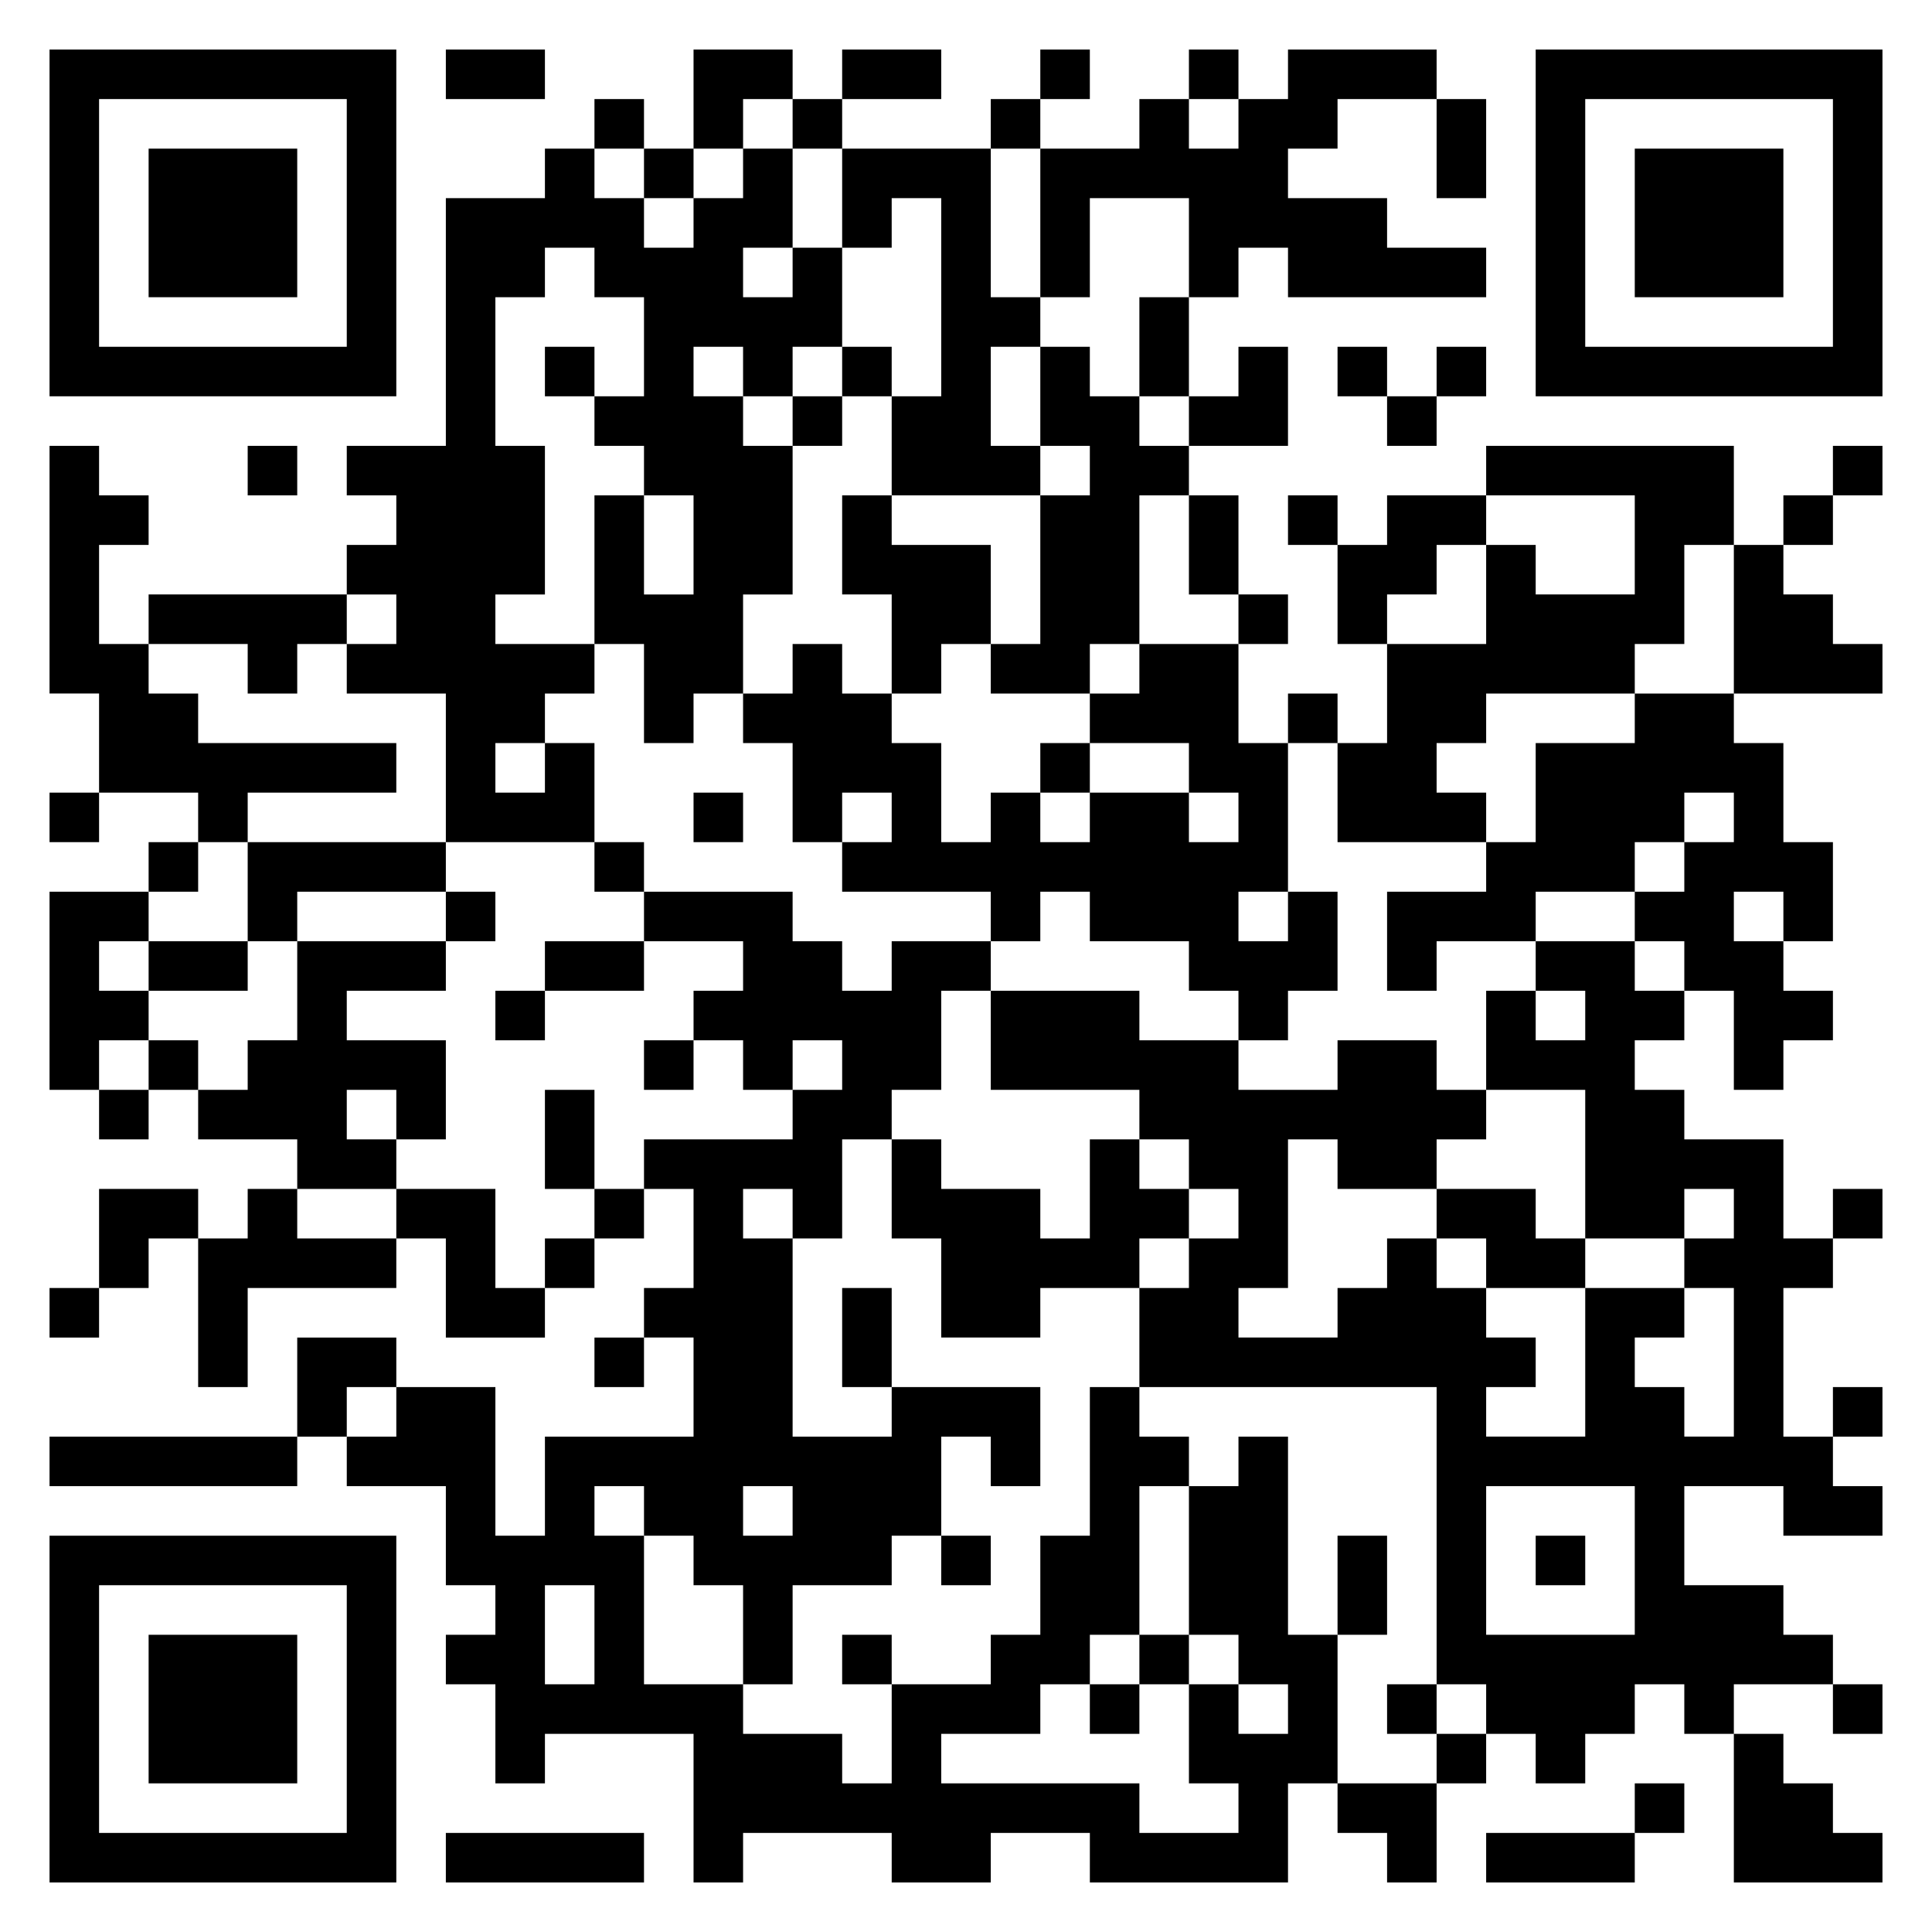 <svg xmlns="http://www.w3.org/2000/svg" viewBox="0 0 39 39"><path d="M1 1h7v7h-7zM9 1h2v1h-2zM14 1h2v1h-1v1h-1zM17 1h2v1h-2zM21 1h1v1h-1zM24 1h1v1h-1zM26 1h3v1h-2v1h-1v1h2v1h2v1h-4v-1h-1v1h-1v-2h-2v2h-1v-3h2v-1h1v1h1v-1h1zM31 1h7v7h-7zM2 2v5h5v-5zM12 2h1v1h-1zM16 2h1v1h-1zM20 2h1v1h-1zM29 2h1v2h-1zM32 2v5h5v-5zM3 3h3v3h-3zM11 3h1v1h1v1h1v-1h1v-1h1v2h-1v1h1v-1h1v2h-1v1h-1v-1h-1v1h1v1h1v3h-1v2h-1v1h-1v-2h-1v-3h1v2h1v-2h-1v-1h-1v-1h1v-2h-1v-1h-1v1h-1v3h1v3h-1v1h2v1h-1v1h-1v1h1v-1h1v2h-3v-3h-2v-1h1v-1h-1v-1h1v-1h-1v-1h2v-5h2zM13 3h1v1h-1zM17 3h3v3h1v1h-1v2h1v1h-3v-2h1v-4h-1v1h-1zM33 3h3v3h-3zM23 6h1v2h-1zM11 7h1v1h-1zM17 7h1v1h-1zM21 7h1v1h1v1h1v1h-1v3h-1v1h-2v-1h1v-3h1v-1h-1zM25 7h1v2h-2v-1h1zM27 7h1v1h-1zM29 7h1v1h-1zM16 8h1v1h-1zM28 8h1v1h-1zM1 9h1v1h1v1h-1v2h1v1h1v1h4v1h-3v1h-1v-1h-2v-2h-1zM5 9h1v1h-1zM30 9h5v2h-1v2h-1v1h-3v1h-1v1h1v1h-3v-2h1v-2h2v-2h1v1h2v-2h-3zM37 9h1v1h-1zM17 10h1v1h2v2h-1v1h-1v-2h-1zM24 10h1v2h-1zM26 10h1v1h-1zM28 10h2v1h-1v1h-1v1h-1v-2h1zM36 10h1v1h-1zM35 11h1v1h1v1h1v1h-3zM3 12h4v1h-1v1h-1v-1h-2zM25 12h1v1h-1zM16 13h1v1h1v1h1v2h1v-1h1v1h1v-1h2v1h1v-1h-1v-1h-2v-1h1v-1h2v2h1v3h-1v1h1v-1h1v2h-1v1h-1v-1h-1v-1h-2v-1h-1v1h-1v-1h-3v-1h1v-1h-1v1h-1v-2h-1v-1h1zM26 14h1v1h-1zM33 14h2v1h1v2h1v2h-1v-1h-1v1h1v1h1v1h-1v1h-1v-2h-1v-1h-1v-1h1v-1h1v-1h-1v1h-1v1h-2v1h-2v1h-1v-2h2v-1h1v-2h2zM21 15h1v1h-1zM1 16h1v1h-1zM14 16h1v1h-1zM3 17h1v1h-1zM5 17h4v1h-3v1h-1zM12 17h1v1h-1zM1 18h2v1h-1v1h1v1h-1v1h-1zM9 18h1v1h-1zM13 18h3v1h1v1h1v-1h2v1h-1v2h-1v1h-1v2h-1v-1h-1v1h1v4h2v-1h3v2h-1v-1h-1v2h-1v1h-2v2h-1v-2h-1v-1h-1v-1h-1v1h1v3h2v1h2v1h1v-2h2v-1h1v-2h1v-3h1v1h1v1h-1v3h-1v1h-1v1h-2v1h4v1h2v-1h-1v-2h1v1h1v-1h-1v-1h-1v-3h1v-1h1v4h1v3h-1v2h-4v-1h-2v1h-2v-1h-3v1h-1v-3h-3v1h-1v-2h-1v-1h1v-1h-1v-2h-2v-1h1v-1h2v3h1v-2h3v-2h-1v-1h1v-2h-1v-1h3v-1h1v-1h-1v1h-1v-1h-1v-1h1v-1h-2zM3 19h2v1h-2zM6 19h3v1h-2v1h2v2h-1v-1h-1v1h1v1h-2v-1h-2v-1h1v-1h1zM11 19h2v1h-2zM31 19h2v1h1v1h-1v1h1v1h2v2h1v1h-1v3h1v1h1v1h-2v-1h-2v2h2v1h1v1h-2v1h-1v-1h-1v1h-1v1h-1v-1h-1v-1h-1v-6h-6v-2h1v-1h1v-1h-1v-1h-1v-1h-3v-2h3v1h2v1h2v-1h2v1h1v1h-1v1h-2v-1h-1v3h-1v1h2v-1h1v-1h1v1h1v1h1v1h-1v1h2v-3h2v1h-1v1h1v1h1v-3h-1v-1h1v-1h-1v1h-2v-3h-2v-2h1v1h1v-1h-1zM10 20h1v1h-1zM3 21h1v1h-1zM13 21h1v1h-1zM2 22h1v1h-1zM11 22h1v2h-1zM18 23h1v1h2v1h1v-2h1v1h1v1h-1v1h-2v1h-2v-2h-1zM2 24h2v1h-1v1h-1zM5 24h1v1h2v1h-3v2h-1v-3h1zM8 24h2v2h1v1h-2v-2h-1zM12 24h1v1h-1zM29 24h2v1h1v1h-2v-1h-1zM37 24h1v1h-1zM11 25h1v1h-1zM1 26h1v1h-1zM17 26h1v2h-1zM6 27h2v1h-1v1h-1zM12 27h1v1h-1zM37 28h1v1h-1zM1 29h5v1h-5zM15 30v1h1v-1zM30 30v3h3v-3zM1 31h7v7h-7zM19 31h1v1h-1zM27 31h1v2h-1zM31 31h1v1h-1zM2 32v5h5v-5zM11 32v2h1v-2zM3 33h3v3h-3zM17 33h1v1h-1zM23 33h1v1h-1zM22 34h1v1h-1zM28 34h1v1h-1zM37 34h1v1h-1zM29 35h1v1h-1zM35 35h1v1h1v1h1v1h-3zM27 36h2v2h-1v-1h-1zM33 36h1v1h-1zM9 37h4v1h-4zM30 37h3v1h-3z"/></svg>